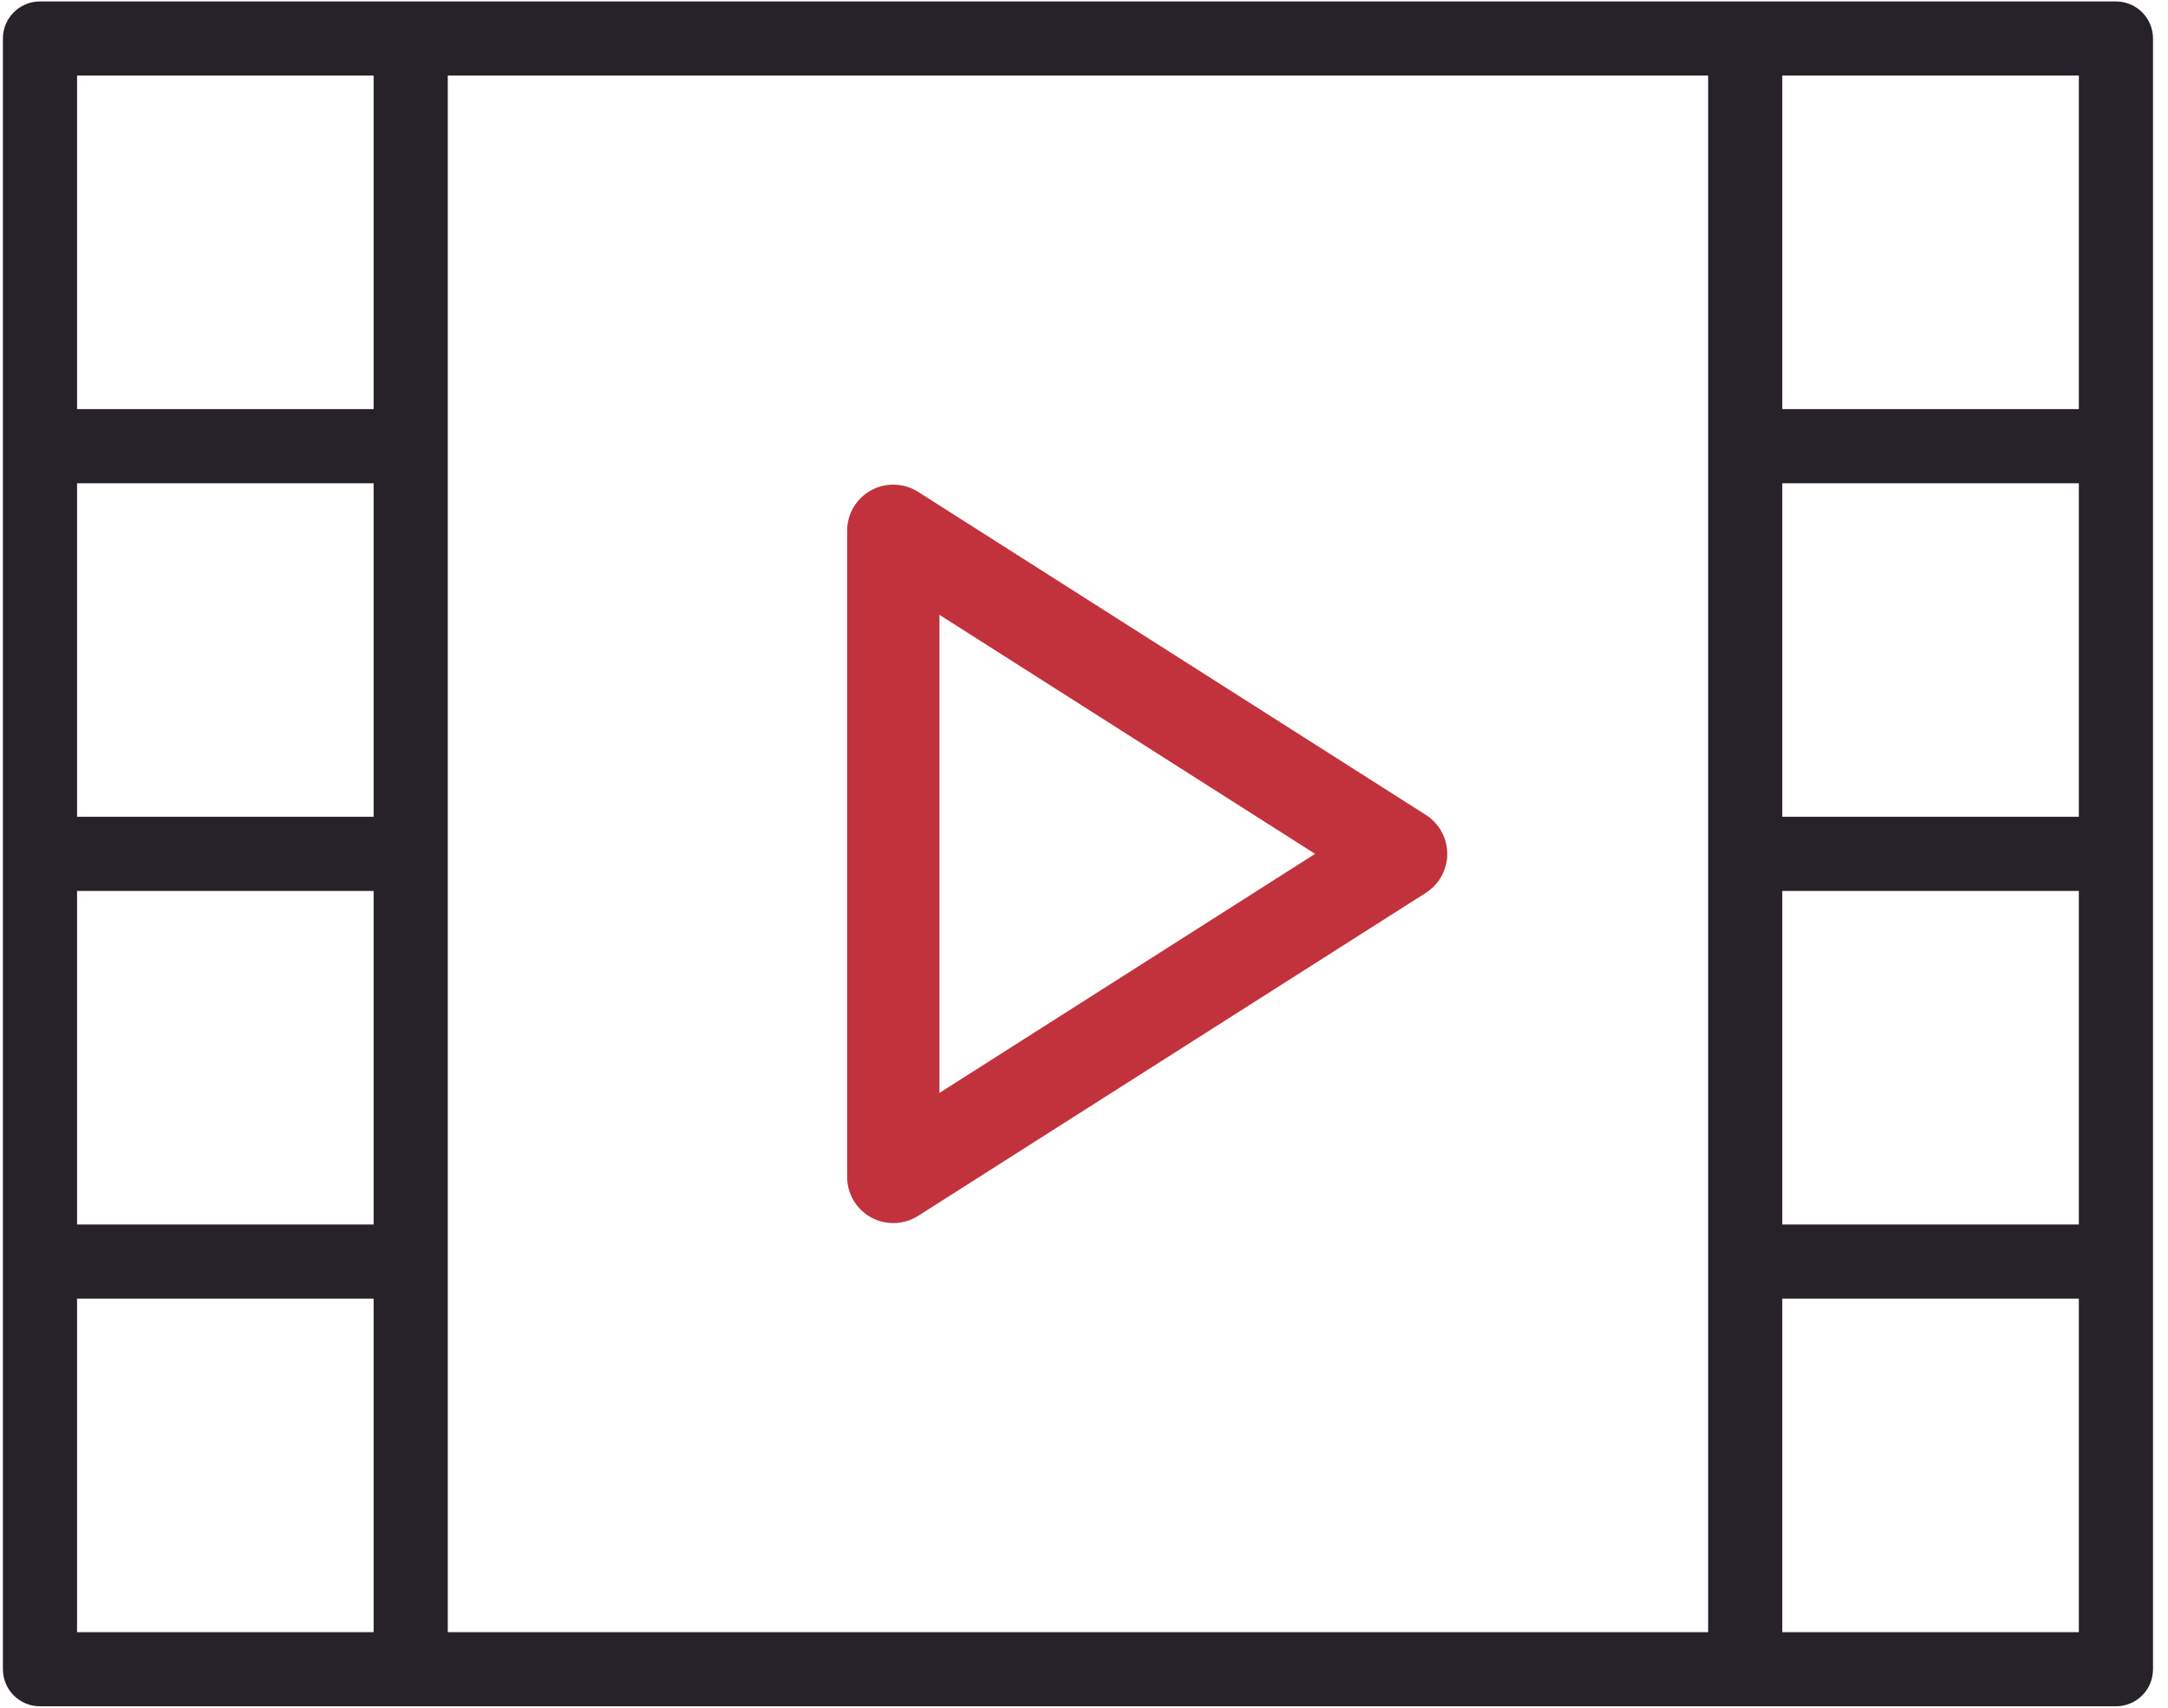 <?xml version="1.0" encoding="UTF-8" standalone="no"?>
<svg width="99px" height="78px" viewBox="0 0 99 78" version="1.1" xmlns="http://www.w3.org/2000/svg" xmlns:xlink="http://www.w3.org/1999/xlink">
    <!-- Generator: Sketch 3.8.3 (29802) - http://www.bohemiancoding.com/sketch -->
    <title>video-player</title>
    <desc>Created with Sketch.</desc>
    <defs></defs>
    <g id="carstar-website" stroke="none" stroke-width="1" fill="none" fill-rule="evenodd">
        <g id="Desktop-HD" transform="translate(-987, -805)">
            <g id="video-player" transform="translate(987, 805)">
                <g id="Capa_1" transform="translate(0, 0)">
                    <g id="Group" transform="translate(0, 0)">
                        <path d="M65.112,37.221 L41.924,22.465 C41.275,22.053 40.452,22.026 39.776,22.395 C39.103,22.766 38.684,23.474 38.684,24.244 L38.684,53.756 C38.684,54.526 39.103,55.234 39.778,55.605 C40.094,55.778 40.442,55.864 40.792,55.864 C41.186,55.864 41.58,55.753 41.924,55.535 L65.112,40.779 C65.719,40.391 66.088,39.721 66.088,39 C66.088,38.279 65.719,37.609 65.112,37.221 L65.112,37.221 Z M42.9,49.918 L42.9,28.082 L60.053,39 L42.9,49.918 L42.9,49.918 Z" id="Shape" fill="#C2323C"></path>
                        <path d="M96.622,0.066 L79.694,0.066 L18.754,0.066 L1.826,0.066 C0.891,0.066 0.133,0.823 0.133,1.759 L0.133,20.379 L0.133,39 L0.133,57.621 L0.133,76.241 C0.133,77.177 0.891,77.934 1.826,77.934 L18.754,77.934 L79.694,77.934 L96.622,77.934 C97.557,77.934 98.315,77.177 98.315,76.241 L98.315,57.621 L98.315,39 L98.315,20.379 L98.315,1.759 C98.315,0.823 97.557,0.066 96.622,0.066 L96.622,0.066 Z M17.061,37.307 L3.519,37.307 L3.519,22.072 L17.061,22.072 L17.061,37.307 L17.061,37.307 Z M3.519,40.693 L17.061,40.693 L17.061,55.928 L3.519,55.928 L3.519,40.693 L3.519,40.693 Z M20.447,57.621 L20.447,39 L20.447,20.379 L20.447,3.451 L78.001,3.451 L78.001,20.379 L78.001,39 L78.001,57.621 L78.001,74.549 L20.447,74.549 L20.447,57.621 L20.447,57.621 Z M94.929,37.307 L81.387,37.307 L81.387,22.072 L94.929,22.072 L94.929,37.307 L94.929,37.307 Z M81.387,40.693 L94.929,40.693 L94.929,55.928 L81.387,55.928 L81.387,40.693 L81.387,40.693 Z M94.929,3.451 L94.929,18.687 L81.387,18.687 L81.387,3.451 L94.929,3.451 L94.929,3.451 Z M3.519,3.451 L17.061,3.451 L17.061,18.687 L3.519,18.687 L3.519,3.451 L3.519,3.451 Z M3.519,74.549 L3.519,59.313 L17.061,59.313 L17.061,74.549 L3.519,74.549 L3.519,74.549 Z M94.929,74.549 L81.387,74.549 L81.387,59.313 L94.929,59.313 L94.929,74.549 L94.929,74.549 Z" id="Shape" fill="#27212A"></path>
                    </g>
                </g>
            </g>
        </g>
    </g>
</svg>